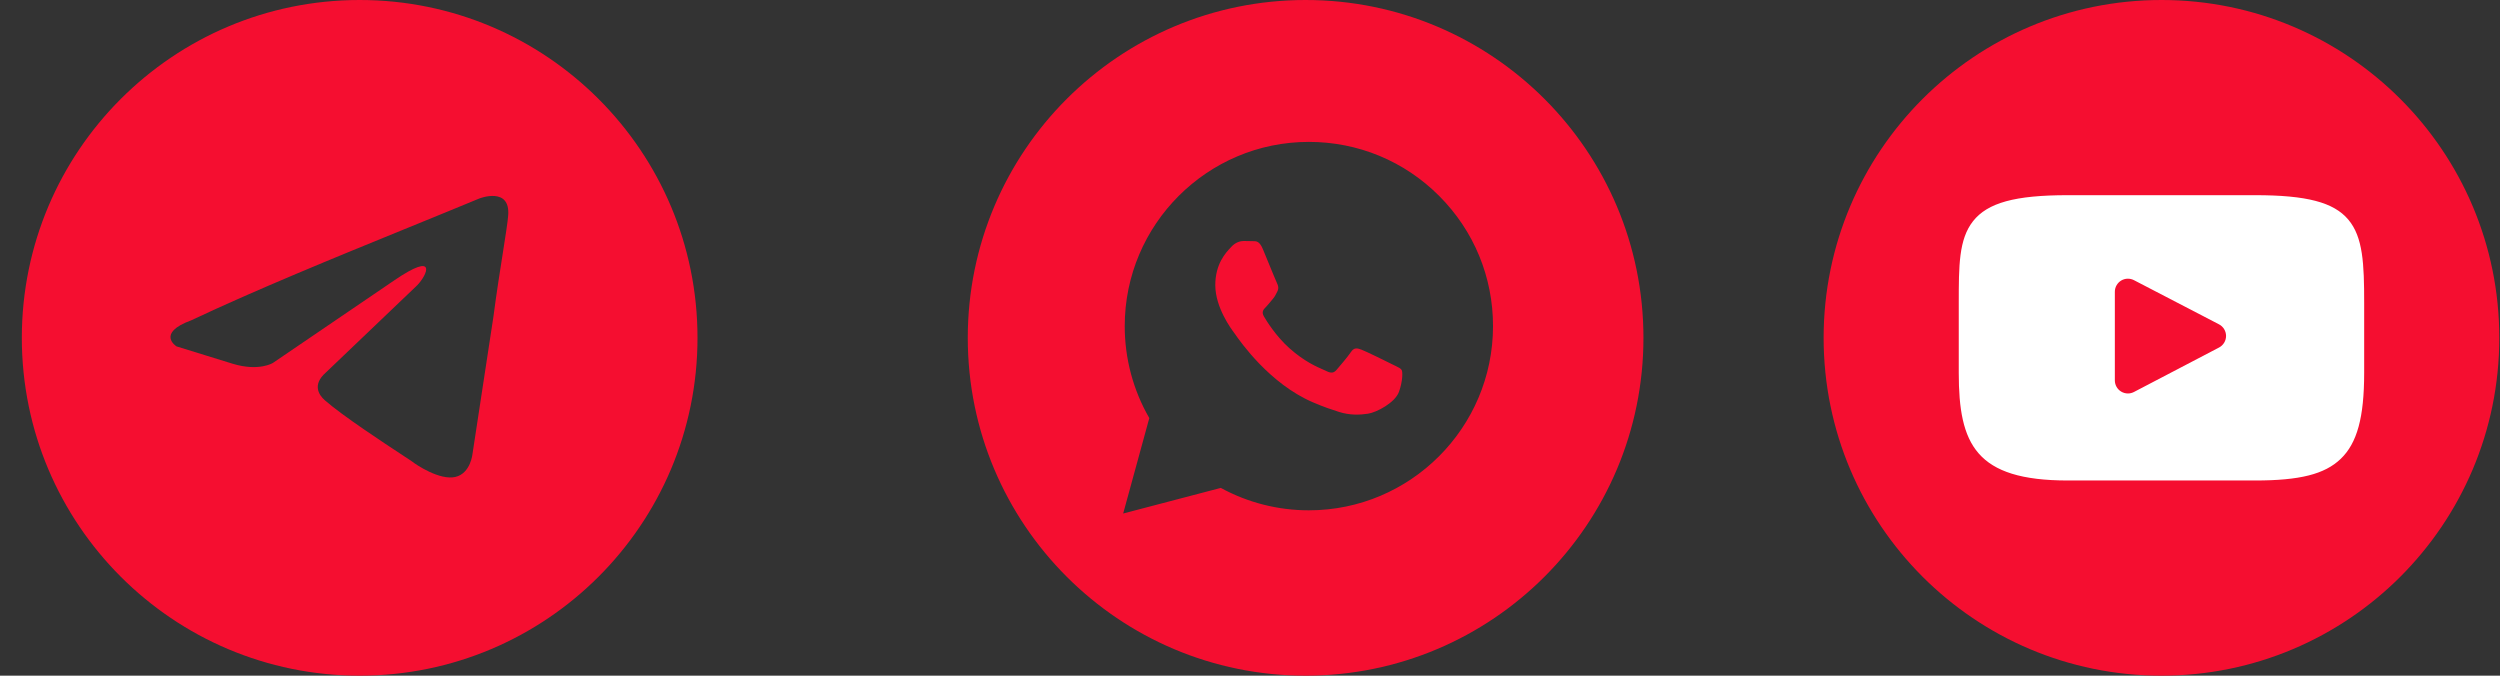 <svg width="111" height="30" viewBox="0 0 111 30" fill="none" xmlns="http://www.w3.org/2000/svg">
<rect x="0" y="0" width="111" height="30" fill="#333333" stroke="none"/>
<g clip-path="url(#clip0_3212_473)">
<path fill-rule="evenodd" clip-rule="evenodd" d="M15.969 30C24.253 30 30.969 23.284 30.969 15C30.969 6.716 24.253 0 15.969 0C7.685 0 0.969 6.716 0.969 15C0.969 23.284 7.685 30 15.969 30ZM22.562 9.583C22.678 8.269 21.29 8.81 21.29 8.81C20.265 9.235 19.209 9.665 18.141 10.101C14.829 11.452 11.408 12.848 8.493 14.221C6.913 14.801 7.838 15.38 7.838 15.38L10.343 16.154C11.5 16.502 12.116 16.115 12.116 16.115L17.513 12.443C19.44 11.129 18.977 12.211 18.515 12.675L14.468 16.54C13.851 17.081 14.159 17.545 14.429 17.777C15.194 18.451 17.075 19.686 17.896 20.225C18.11 20.365 18.252 20.458 18.284 20.482C18.476 20.637 19.517 21.332 20.211 21.178C20.905 21.023 20.982 20.134 20.982 20.134L21.907 14.066C22.045 13.013 22.204 12.001 22.332 11.192C22.452 10.428 22.543 9.846 22.562 9.583Z" fill="#F50E30"/>
</g>
<g clip-path="url(#clip1_3212_473)">
<path fill-rule="evenodd" clip-rule="evenodd" d="M57.969 30C66.253 30 72.969 23.284 72.969 15C72.969 6.716 66.253 0 57.969 0C49.684 0 42.969 6.716 42.969 15C42.969 23.284 49.684 30 57.969 30ZM63.898 8.698C62.354 7.152 60.301 6.301 58.114 6.3C53.607 6.3 49.939 9.968 49.938 14.476C49.937 15.917 50.313 17.323 51.029 18.563L49.869 22.8L54.203 21.663C55.397 22.315 56.742 22.658 58.11 22.658H58.113C62.62 22.658 66.288 18.99 66.29 14.482C66.291 12.297 65.441 10.243 63.898 8.698ZM61.841 16.188C61.637 16.085 60.633 15.591 60.445 15.523C60.258 15.455 60.122 15.421 59.986 15.625C59.849 15.83 59.458 16.29 59.339 16.426C59.219 16.563 59.1 16.58 58.896 16.477C58.863 16.461 58.817 16.441 58.761 16.416C58.473 16.292 57.906 16.046 57.253 15.463C56.646 14.921 56.236 14.252 56.117 14.048C55.998 13.844 56.104 13.733 56.206 13.631C56.267 13.57 56.338 13.484 56.408 13.399C56.444 13.356 56.479 13.313 56.513 13.273C56.599 13.172 56.637 13.095 56.688 12.992C56.697 12.973 56.706 12.953 56.717 12.933C56.785 12.796 56.751 12.677 56.7 12.575C56.666 12.506 56.472 12.035 56.297 11.608C56.209 11.395 56.127 11.194 56.07 11.058C55.924 10.706 55.775 10.707 55.656 10.708C55.64 10.708 55.625 10.708 55.61 10.707C55.491 10.701 55.355 10.7 55.219 10.7C55.083 10.7 54.861 10.751 54.674 10.956C54.662 10.969 54.648 10.983 54.634 10.999C54.421 11.226 53.959 11.719 53.959 12.66C53.959 13.663 54.687 14.632 54.792 14.772L54.793 14.773C54.8 14.782 54.812 14.799 54.829 14.824C55.073 15.174 56.367 17.031 58.283 17.858C58.771 18.069 59.151 18.194 59.448 18.288C59.937 18.444 60.383 18.422 60.735 18.369C61.127 18.311 61.943 17.875 62.114 17.398C62.284 16.921 62.284 16.512 62.233 16.427C62.192 16.358 62.095 16.311 61.952 16.242C61.918 16.225 61.881 16.207 61.841 16.188Z" fill="#F50E30"/>
</g>
<circle cx="95.969" cy="15" r="15" fill="#F50E30"/>
<g clip-path="url(#clip2_3212_473)">
<path d="M104.267 9.753C103.617 8.981 102.418 8.666 100.127 8.666H91.811C89.467 8.666 88.247 9.001 87.6 9.824C86.969 10.626 86.969 11.807 86.969 13.442V16.558C86.969 19.726 87.718 21.334 91.811 21.334H100.127C102.114 21.334 103.215 21.056 103.927 20.374C104.657 19.675 104.969 18.534 104.969 16.558V13.442C104.969 11.717 104.92 10.529 104.267 9.753ZM98.525 15.43L94.748 17.404C94.664 17.448 94.572 17.47 94.48 17.47C94.375 17.47 94.271 17.442 94.179 17.386C94.005 17.281 93.899 17.092 93.899 16.889V12.954C93.899 12.752 94.005 12.564 94.178 12.458C94.351 12.353 94.567 12.346 94.747 12.439L98.523 14.4C98.716 14.5 98.836 14.698 98.837 14.915C98.837 15.131 98.717 15.33 98.525 15.43Z" fill="white"/>
</g>
<defs>
<clipPath id="clip0_3212_473">
<rect width="30" height="30" fill="white" transform="translate(0.969)"/>
</clipPath>
<clipPath id="clip1_3212_473">
<rect width="30" height="30" fill="white" transform="translate(42.969)"/>
</clipPath>
<clipPath id="clip2_3212_473">
<rect width="18" height="18" fill="white" transform="translate(86.969 6)"/>
</clipPath>
</defs>
</svg>
